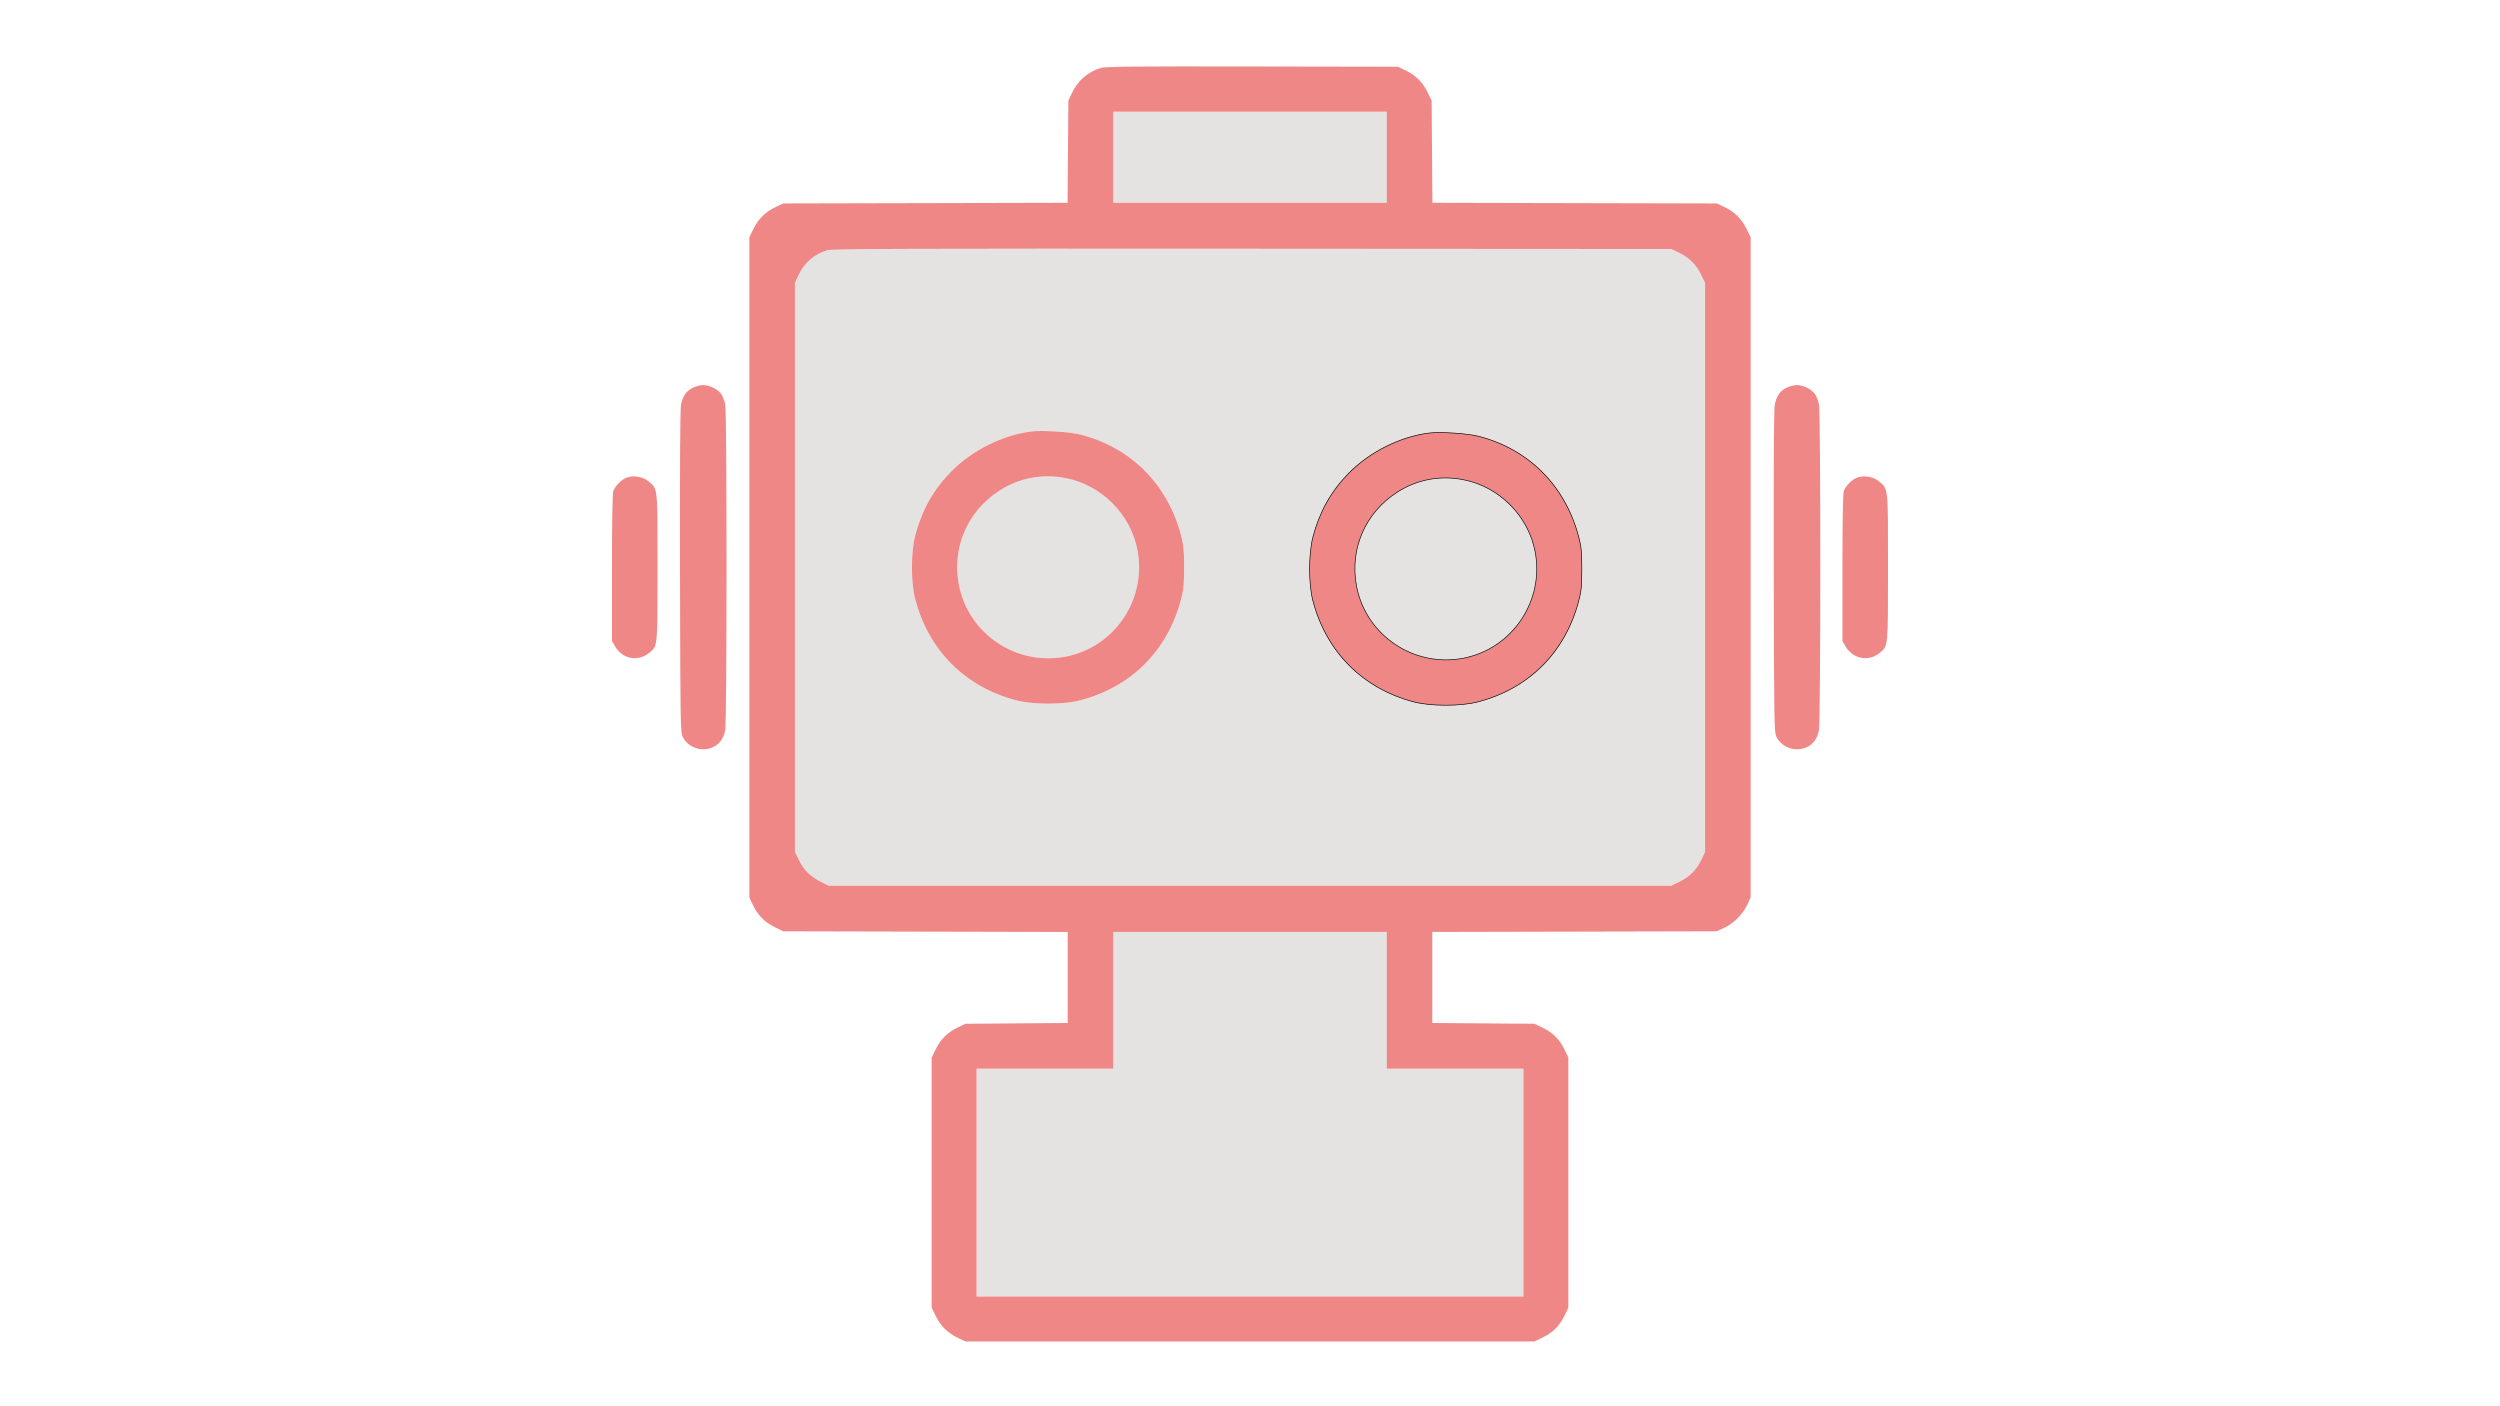 <?xml version="1.0" encoding="utf-8"?>
<!-- Generator: Adobe Illustrator 26.1.0, SVG Export Plug-In . SVG Version: 6.00 Build 0)  -->
<svg version="1.1" xmlns="http://www.w3.org/2000/svg" xmlns:xlink="http://www.w3.org/1999/xlink" x="0px" y="0px"
	 viewBox="0 0 1920 1080" style="enable-background:new 0 0 1920 1080;" xml:space="preserve">
<style type="text/css">
	.st0{fill:#E5E2E2;}
	.st1{fill:#F08787;}
	.st2{display:none;}
	.st3{fill:none;stroke:#000000;stroke-width:0.5;stroke-linecap:round;stroke-linejoin:round;}
</style>
<g id="Layer_1">
	<g>
		<g id="XMLID_00000085216585846506888940000014758288493373946027_">
			<g>
				<path class="st0" d="M873.56,422.45c7.24,37.9-17.58,74.66-55.26,81.86c-37.9,7.24-74.68-17.58-81.88-55.26
					c-5.42-28.3,6.43-56.07,30.68-71.91c15.32-10.01,33-13.45,51.2-9.97C845.9,372.45,868.29,394.85,873.56,422.45z"/>
				<polygon class="st0" points="1170,908.25 1170,995.75 960,995.75 750,995.75 750,908.25 750,820.75 802.5,820.75 855,820.75 
					855,768.25 855,715.75 960,715.75 1065,715.75 1065,768.25 1065,820.75 1117.5,820.75 1170,820.75 				"/>
				<polygon class="st0" points="1065,120.75 1065,155.75 960,155.75 855,155.75 855,120.75 855,85.75 960,85.75 1065,85.75 				"/>
				<path class="st0" d="M1309.5,435.75v218.5l-2.64,5.6c-3.72,7.9-9.06,13.37-16.76,17.15l-6.6,3.25H960H636.5l-5.5-2.72
					c-8.4-4.15-13.46-9.03-17.19-16.58l-3.31-6.7v-218.5v-218.5l2.62-5.6c4.59-9.8,11.98-16.3,22.18-19.49
					c3.45-1.08,61.9-1.28,326.2-1.11l322,0.2l5.6,2.64c7.9,3.72,13.37,9.06,17.16,16.76l3.24,6.6V435.75z M909.4,435.75
					c0-12.9-0.38-16.98-2.29-24.3c-10.24-39.4-38.35-67.7-77.11-77.63c-8.4-2.16-29.6-3.52-38-2.44
					c-22.2,2.84-45.46,14.48-61.51,30.77c-13.58,13.79-22.52,29.7-27.59,49.1c-3.37,12.9-3.39,36-0.05,48.8
					c10.32,39.5,38.38,67.59,77.75,77.84c12.95,3.37,35.9,3.36,48.9-0.02c39.41-10.27,67.29-38.22,77.61-77.82
					C909.02,452.72,909.4,448.65,909.4,435.75z"/>
				<path class="st1" d="M1450,435.65c0,61.8,0.14,60.28-6.2,65.62c-8.56,7.21-20.89,4.88-26.52-5.02l-2.28-4v-56.2
					c0-37.3,0.36-57.14,1.06-59c1.4-3.69,5.64-8.16,9.44-9.94c4.9-2.29,12.79-1.27,17.1,2.23
					C1450.34,375.63,1450,372.55,1450,435.65z"/>
				<path class="st1" d="M1396.99,310.75c1.36,7.2,1.33,242.8-0.03,250c-1.31,6.9-4.77,11.37-10.46,13.54
					c-8.4,3.2-18.21-0.45-22.1-8.24c-1.83-3.67-1.91-8.1-2.15-126.7c-0.16-78.9,0.1-124.84,0.74-128.3c1.24-6.8,4.19-11,9.41-13.41
					c2.3-1.06,5.64-1.89,7.6-1.89c4.8,0,11.27,3.17,13.86,6.8C1395.05,304.22,1396.44,307.85,1396.99,310.75z"/>
				<path class="st1" d="M1344.5,435.75v253.5l-2.67,5.7c-3.43,7.3-10.33,14.2-17.63,17.62l-5.7,2.68l-109.25,0.25L1100,715.75
					v34.95v34.95l39.25,0.3l39.25,0.3l6.7,3.27c7.71,3.77,12.81,9.03,16.69,17.23l2.61,5.5v96v96l-2.61,5.5
					c-3.88,8.2-8.98,13.45-16.69,17.22l-6.7,3.28H960H741.5l-5.6-2.64c-7.9-3.72-13.37-9.07-17.16-16.76l-3.24-6.6v-96v-96l3.24-6.6
					c3.79-7.7,9.26-13.04,17.16-16.76l5.6-2.64l39.25-0.3l39.25-0.3V750.7v-34.95l-109.25-0.25l-109.25-0.25l-6.6-3.25
					c-7.7-3.78-13.04-9.25-16.76-17.15l-2.64-5.6v-253.5v-253.5l3.24-6.6c3.79-7.7,9.26-13.04,17.16-16.76l5.6-2.64L710.7,156
					l109.2-0.25l0.3-39.25l0.3-39.25l2.59-5.5c4.61-9.8,12.01-16.32,22.21-19.57c3.4-1.08,25.6-1.29,116.2-1.13l112,0.2l5.6,2.64
					c7.9,3.72,13.37,9.06,17.16,16.76l3.24,6.6l0.3,39.25l0.3,39.25l109.2,0.25l109.2,0.25l5.6,2.64
					c7.9,3.72,13.37,9.06,17.16,16.76l3.24,6.6V435.75z M1309.5,654.25v-218.5v-218.5l-3.24-6.6c-3.79-7.7-9.26-13.04-17.16-16.76
					l-5.6-2.64l-322-0.2c-264.3-0.17-322.75,0.03-326.2,1.11c-10.2,3.19-17.59,9.69-22.18,19.49l-2.62,5.6v218.5v218.5l3.31,6.7
					c3.73,7.55,8.79,12.43,17.19,16.58l5.5,2.72H960h323.5l6.6-3.25c7.7-3.78,13.04-9.25,16.76-17.15L1309.5,654.25z M1170,995.75
					v-87.5v-87.5h-52.5H1065v-52.5v-52.5H960H855v52.5v52.5h-52.5H750v87.5v87.5h210H1170z M1065,155.75v-35v-35H960H855v35v35h105
					H1065z"/>
				<path class="st1" d="M907.11,411.45c1.91,7.32,2.29,11.4,2.29,24.3s-0.38,16.97-2.29,24.3c-10.32,39.6-38.2,67.55-77.61,77.82
					c-13,3.38-35.95,3.39-48.9,0.02c-39.37-10.25-67.43-38.34-77.75-77.84c-3.34-12.8-3.32-35.9,0.05-48.8
					c5.07-19.4,14.01-35.31,27.59-49.1c16.05-16.29,39.31-27.93,61.51-30.77c8.4-1.08,29.6,0.28,38,2.44
					C868.76,343.75,896.87,372.05,907.11,411.45z M818.3,504.31c37.68-7.2,62.5-43.96,55.26-81.86c-5.27-27.6-27.66-50-55.26-55.28
					c-18.2-3.48-35.88-0.04-51.2,9.97c-24.25,15.84-36.1,43.61-30.68,71.91C743.62,486.73,780.4,511.55,818.3,504.31z"/>
				<path class="st1" d="M556.99,310.75c1.36,7.2,1.33,242.8-0.03,250c-1.31,6.9-4.77,11.37-10.46,13.54
					c-8.4,3.2-18.21-0.45-22.1-8.24c-1.83-3.67-1.91-8.1-2.15-126.7c-0.16-78.9,0.1-124.84,0.74-128.3c1.24-6.8,4.19-11,9.41-13.41
					c2.3-1.06,5.64-1.89,7.6-1.89c4.8,0,11.27,3.17,13.86,6.8C555.05,304.22,556.44,307.85,556.99,310.75z"/>
				<path class="st1" d="M505,435.55c0,61.5,0.1,60.42-5.9,65.47c-8.9,7.49-21.08,5.33-26.82-4.77l-2.28-4v-56.2
					c0-37.3,0.36-57.14,1.06-59c1.4-3.69,5.64-8.16,9.44-9.94c4.9-2.29,12.79-1.27,17.1,2.23C505.34,375.63,505,372.55,505,435.55z"
					/>
			</g>
			<g>
			</g>
		</g>
		<path class="st2" d="M1122,331.38c-22.2,2.84-45.46,14.48-61.51,30.77c-13.58,13.79-22.52,29.7-27.59,49.1
			c-3.37,12.9-3.39,36.01-0.05,48.8c10.32,39.5,38.38,67.59,77.75,77.84c12.95,3.37,35.9,3.36,48.9-0.03
			c39.41-10.26,67.29-38.22,77.61-77.82c1.91-7.32,2.29-11.4,2.29-24.3c0-12.9-0.38-16.98-2.29-24.3
			c-10.24-39.4-38.35-67.7-77.11-77.63C1151.6,331.66,1130.4,330.3,1122,331.38L1122,331.38z M1148.3,367.17
			c27.6,5.28,49.99,27.68,55.26,55.28c7.24,37.9-17.58,74.67-55.26,81.86c-37.9,7.24-74.68-17.58-81.88-55.26
			c-5.41-28.3,6.43-56.07,30.68-71.91C1112.42,367.13,1130.1,363.69,1148.3,367.17L1148.3,367.17z"/>
	</g>
	<g id="XMLID_00000062175565968500385600000009256531507038128317_">
		<g>
			<path class="st1" d="M1212.53,412.66c1.91,7.33,2.29,11.4,2.29,24.3s-0.38,16.98-2.29,24.3c-10.32,39.6-38.2,67.56-77.61,77.82
				c-13,3.39-35.95,3.4-48.9,0.03c-39.37-10.26-67.43-38.35-77.75-77.85c-3.34-12.79-3.32-35.9,0.05-48.8
				c5.07-19.4,14.01-35.31,27.6-49.1c16.04-16.29,39.3-27.92,61.5-30.77c8.4-1.07,29.6,0.29,38,2.44
				C1174.19,344.97,1202.3,373.26,1212.53,412.66z M1123.72,505.53c37.68-7.2,62.5-43.97,55.26-81.87
				c-5.27-27.6-27.66-49.99-55.26-55.28c-18.2-3.48-35.88-0.04-51.2,9.97c-24.25,15.85-36.09,43.61-30.68,71.91
				C1049.05,487.94,1085.82,512.76,1123.72,505.53z"/>
			<path class="st0" d="M1178.98,423.66c7.24,37.9-17.58,74.67-55.26,81.87c-37.9,7.23-74.67-17.59-81.88-55.27
				c-5.41-28.3,6.43-56.06,30.68-71.91c15.32-10.01,33-13.45,51.2-9.97C1151.32,373.67,1173.71,396.06,1178.98,423.66z"/>
		</g>
		<g>
			<path class="st3" d="M1097.42,332.59c-22.2,2.85-45.46,14.48-61.5,30.77c-13.59,13.79-22.53,29.7-27.6,49.1
				c-3.37,12.9-3.39,36.01-0.05,48.8c10.32,39.5,38.38,67.59,77.75,77.85c12.95,3.37,35.9,3.36,48.9-0.03
				c39.41-10.26,67.29-38.22,77.61-77.82c1.91-7.32,2.29-11.4,2.29-24.3s-0.38-16.97-2.29-24.3c-10.23-39.4-38.34-67.69-77.11-77.63
				C1127.02,332.88,1105.82,331.52,1097.42,332.59z"/>
			<path class="st3" d="M1123.72,368.38c27.6,5.29,49.99,27.68,55.26,55.28c7.24,37.9-17.58,74.67-55.26,81.87
				c-37.9,7.23-74.67-17.59-81.88-55.27c-5.41-28.3,6.43-56.06,30.68-71.91C1087.84,368.34,1105.52,364.9,1123.72,368.38z"/>
		</g>
	</g>
</g>
<g id="Layer_3">
</g>
<g id="Layer_2">
</g>
</svg>
